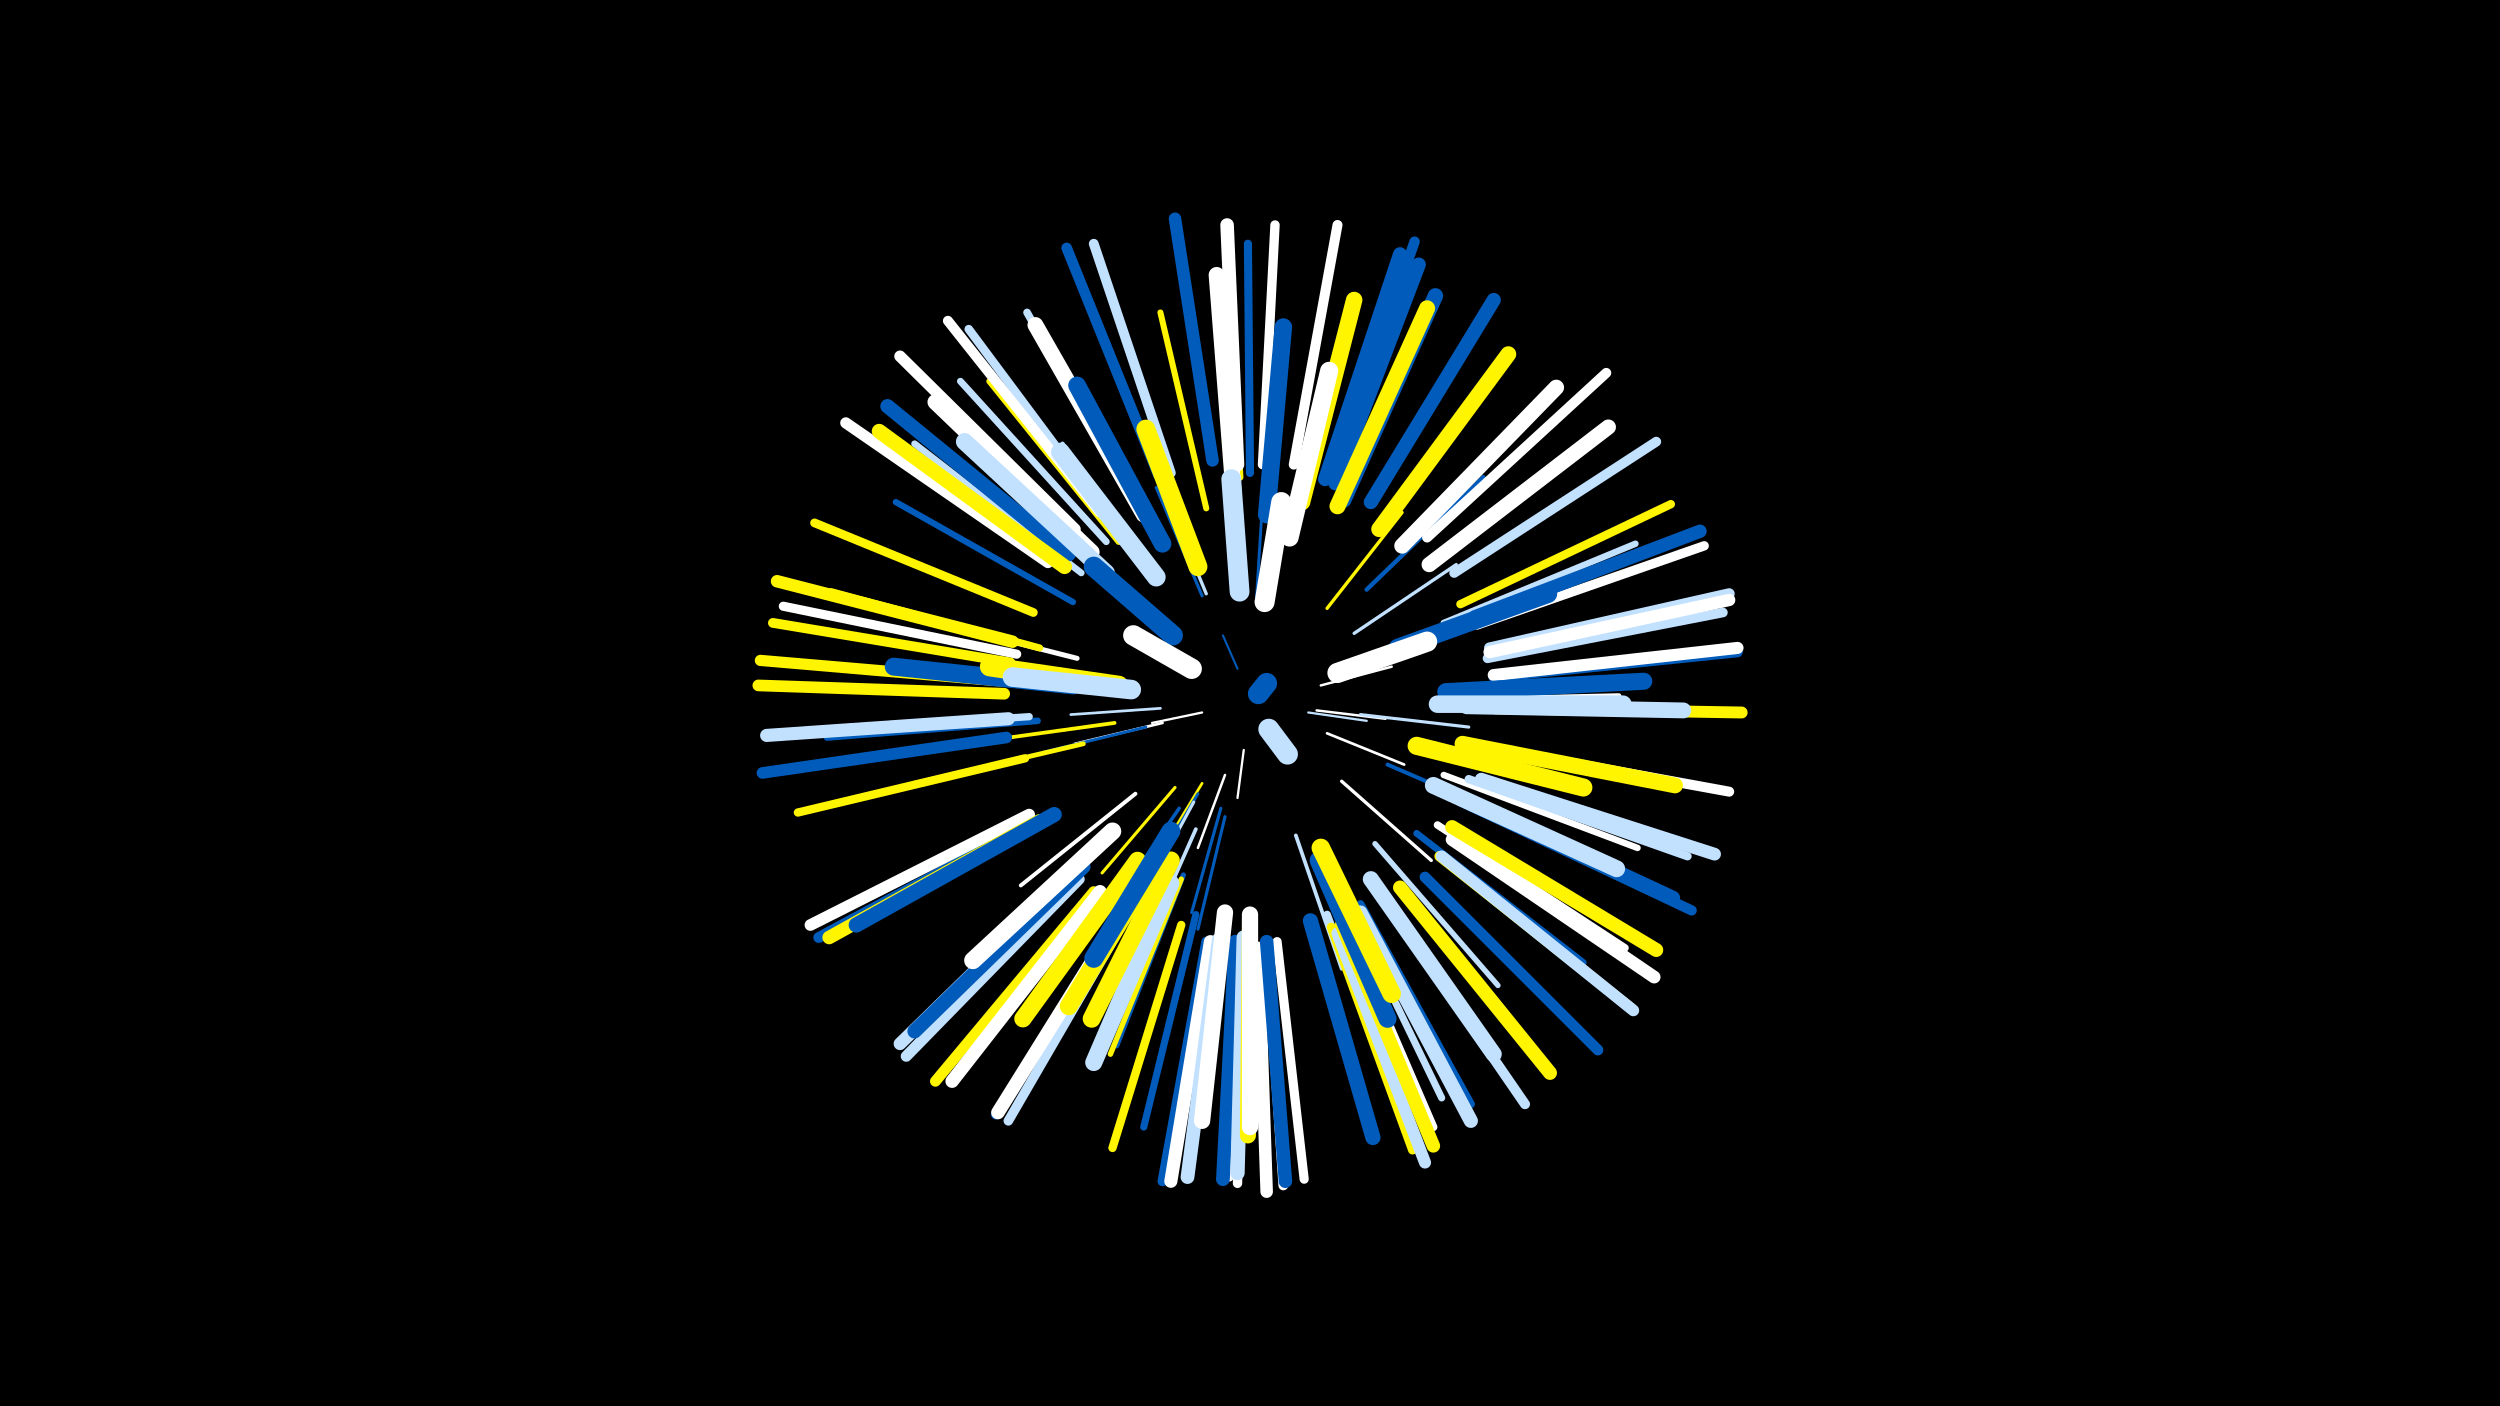 <svg width="1200" height="675" viewBox="-500 -500 1200 675" xmlns="http://www.w3.org/2000/svg"><path d="M-500-500h1200v675h-1200z" fill="#000"/><style>.sparkles path{stroke-linecap:round}</style><g class="sparkles"><path d="M94-179l-7-16" stroke-width="1.0" stroke="#005bbb1"/><path d="M97-140l-3 23" stroke-width="1.1" stroke="#fff2"/><path d="M77-158l-24 5" stroke-width="1.1" stroke="#fff2"/><path d="M128-158l28 4" stroke-width="1.1" stroke="#c2e1ff3"/><path d="M132-159l33 4" stroke-width="1.2" stroke="#fff4"/><path d="M134-171l34-9" stroke-width="1.2" stroke="#fff5"/><path d="M88-128l-13 35" stroke-width="1.2" stroke="#fff6"/><path d="M137-148l37 15" stroke-width="1.3" stroke="#fff7"/><path d="M57-160l-43 3" stroke-width="1.3" stroke="#c2e1ff8"/><path d="M58-153l-42 10" stroke-width="1.3" stroke="#fff8"/><path d="M77-124l-23 38" stroke-width="1.3" stroke="#fff5009"/><path d="M103-211l3-48" stroke-width="1.4" stroke="#005bbbB"/><path d="M75-119l-26 44" stroke-width="1.4" stroke="#005bbbC"/><path d="M50-151l-49 12" stroke-width="1.4" stroke="#005bbbC"/><path d="M86-112l-14 50" stroke-width="1.5" stroke="#005bbbD"/><path d="M153-157l52 6" stroke-width="1.5" stroke="#c2e1ffD"/><path d="M64-122l-35 41" stroke-width="1.5" stroke="#fff500E"/><path d="M73-115l-26 48" stroke-width="1.5" stroke="#c2e1ffE"/><path d="M88-108l-13 54" stroke-width="1.5" stroke="#005bbbE"/><path d="M77-214l-22-52" stroke-width="1.5" stroke="#005bbbF"/><path d="M79-215l-22-53" stroke-width="1.6" stroke="#c2e1ffF"/><path d="M144-125l43 38" stroke-width="1.6" stroke="#fff10"/><path d="M137-208l36-46" stroke-width="1.6" stroke="#fff50010"/><path d="M150-196l49-33" stroke-width="1.6" stroke="#c2e1ff11"/><path d="M66-112l-35 51" stroke-width="1.7" stroke="#005bbb12"/><path d="M35-153l-65 9" stroke-width="1.8" stroke="#fff50015"/><path d="M74-102l-27 61" stroke-width="1.8" stroke="#c2e1ff15"/><path d="M122-99l22 64" stroke-width="1.8" stroke="#c2e1ff16"/><path d="M45-119l-55 44" stroke-width="1.9" stroke="#fff19"/><path d="M166-133l67 29" stroke-width="1.9" stroke="#005bbb1A"/><path d="M55-225l-45-62" stroke-width="2.1" stroke="#c2e1ff1E"/><path d="M156-217l56-54" stroke-width="2.1" stroke="#005bbb1F"/><path d="M20-143l-81 19" stroke-width="2.3" stroke="#fff50024"/><path d="M17-184l-83-21" stroke-width="2.4" stroke="#fff27"/><path d="M68-80l-32 82" stroke-width="2.5" stroke="#005bbb2A"/><path d="M57-240l-44-77" stroke-width="2.5" stroke="#c2e1ff2A"/><path d="M188-164l89-2" stroke-width="2.5" stroke="#fff2A"/><path d="M160-95l59 68" stroke-width="2.6" stroke="#c2e1ff2D"/><path d="M67-78l-34 84" stroke-width="2.6" stroke="#fff5002D"/><path d="M124-253l25-90" stroke-width="2.8" stroke="#fff31"/><path d="M79-256l-22-94" stroke-width="2.9" stroke="#fff50035"/><path d="M15-211l-85-48" stroke-width="3.0" stroke="#005bbb37"/><path d="M193-128l93 35" stroke-width="3.1" stroke="#fff3A"/><path d="M37-240l-62-77" stroke-width="3.1" stroke="#fff5003A"/><path d="M193-201l92-38" stroke-width="3.1" stroke="#c2e1ff3B"/><path d="M180-100l80 62" stroke-width="3.2" stroke="#005bbb3D"/><path d="M19-225l-80-62" stroke-width="3.2" stroke="#c2e1ff3E"/><path d="M-2-154l-101 8" stroke-width="3.2" stroke="#005bbb3F"/><path d="M31-240l-70-77" stroke-width="3.3" stroke="#c2e1ff42"/><path d="M-1-189l-100-27" stroke-width="3.4" stroke="#fff50043"/><path d="M74-61l-25 102" stroke-width="3.4" stroke="#005bbb44"/><path d="M146-68l46 95" stroke-width="3.4" stroke="#c2e1ff45"/><path d="M-6-156l-105 7" stroke-width="3.5" stroke="#c2e1ff46"/><path d="M190-104l90 59" stroke-width="3.6" stroke="#fff4A"/><path d="M46-256l-53-94" stroke-width="3.7" stroke="#c2e1ff4C"/><path d="M137-61l38 101" stroke-width="3.7" stroke="#c2e1ff4C"/><path d="M95-271l-6-108" stroke-width="3.7" stroke="#fff5004C"/><path d="M153-66l53 96" stroke-width="3.9" stroke="#005bbb51"/><path d="M100-273l-1-110" stroke-width="3.9" stroke="#005bbb51"/><path d="M144-61l44 102" stroke-width="3.9" stroke="#fff52"/><path d="M205-126l105 37" stroke-width="4.0" stroke="#c2e1ff54"/><path d="M-8-136l-109 26" stroke-width="4.0" stroke="#fff50055"/><path d="M201-210l101-48" stroke-width="4.0" stroke="#fff50055"/><path d="M67-56l-33 107" stroke-width="4.0" stroke="#fff50056"/><path d="M32-252l-67-90" stroke-width="4.1" stroke="#c2e1ff58"/><path d="M-4-206l-105-43" stroke-width="4.2" stroke="#fff5005A"/><path d="M95-49l-5 114" stroke-width="4.3" stroke="#fff5D"/><path d="M139-55l39 107" stroke-width="4.3" stroke="#fff5005E"/><path d="M-12-186l-112-23" stroke-width="4.4" stroke="#fff5F"/><path d="M113-48l13 114" stroke-width="4.4" stroke="#fff61"/><path d="M106-277l6-115" stroke-width="4.5" stroke="#fff62"/><path d="M209-200l109-38" stroke-width="4.5" stroke="#fff63"/><path d="M97-47l-3 115" stroke-width="4.5" stroke="#fff64"/><path d="M214-184l113-22" stroke-width="4.6" stroke="#c2e1ff65"/><path d="M42-62l-58 100" stroke-width="4.6" stroke="#c2e1ff67"/><path d="M39-64l-61 99" stroke-width="4.7" stroke="#005bbb67"/><path d="M108-47l8 116" stroke-width="4.7" stroke="#fff67"/><path d="M198-225l97-63" stroke-width="4.7" stroke="#c2e1ff67"/><path d="M-15-182l-114-19" stroke-width="4.7" stroke="#fff50069"/><path d="M62-273l-37-110" stroke-width="4.7" stroke="#c2e1ff69"/><path d="M185-242l86-79" stroke-width="4.8" stroke="#fff6B"/><path d="M79-48l-21 115" stroke-width="4.8" stroke="#005bbb6B"/><path d="M166-66l66 96" stroke-width="4.8" stroke="#c2e1ff6B"/><path d="M121-277l21-115" stroke-width="4.8" stroke="#fff6C"/><path d="M28-254l-73-92" stroke-width="4.8" stroke="#fff6C"/><path d="M215-141l115 21" stroke-width="4.8" stroke="#fff6C"/><path d="M206-113l106 50" stroke-width="4.9" stroke="#005bbb6D"/><path d="M191-89l92 73" stroke-width="5.0" stroke="#fff50070"/><path d="M217-175l117-12" stroke-width="5.0" stroke="#005bbb71"/><path d="M140-273l39-111" stroke-width="5.0" stroke="#005bbb72"/><path d="M56-272l-44-109" stroke-width="5.1" stroke="#005bbb72"/><path d="M-3-106l-104 56" stroke-width="5.2" stroke="#005bbb76"/><path d="M25-72l-76 91" stroke-width="5.2" stroke="#fff50076"/><path d="M184-79l83 83" stroke-width="5.2" stroke="#005bbb77"/><path d="M18-78l-83 85" stroke-width="5.3" stroke="#c2e1ff7A"/><path d="M215-189l115-26" stroke-width="5.3" stroke="#c2e1ff7B"/><path d="M-18-173l-117-10" stroke-width="5.4" stroke="#fff5007B"/><path d="M3-230l-97-67" stroke-width="5.4" stroke="#fff7B"/><path d="M16-246l-84-83" stroke-width="5.5" stroke="#fff80"/><path d="M-6-109l-105 53" stroke-width="5.6" stroke="#fff81"/><path d="M192-89l92 74" stroke-width="5.6" stroke="#c2e1ff81"/><path d="M-17-146l-117 17" stroke-width="5.6" stroke="#005bbb81"/><path d="M-18-167l-118-4" stroke-width="5.6" stroke="#fff50082"/><path d="M218-160l118 2" stroke-width="5.7" stroke="#fff50085"/><path d="M217-176l117-13" stroke-width="5.8" stroke="#fff87"/><path d="M142-52l42 110" stroke-width="5.8" stroke="#c2e1ff88"/><path d="M215-187l115-25" stroke-width="5.9" stroke="#fff8C"/><path d="M82-279l-18-116" stroke-width="6.0" stroke="#005bbb8C"/><path d="M-14-192l-113-29" stroke-width="6.0" stroke="#fff5008E"/><path d="M104-45l4 117" stroke-width="6.0" stroke="#fff8E"/><path d="M16-81l-84 82" stroke-width="6.1" stroke="#c2e1ff90"/><path d="M211-126l112 36" stroke-width="6.1" stroke="#c2e1ff90"/><path d="M197-97l97 66" stroke-width="6.1" stroke="#fff90"/><path d="M81-48l-19 115" stroke-width="6.3" stroke="#fff95"/><path d="M-16-155l-116 8" stroke-width="6.3" stroke="#c2e1ff96"/><path d="M28-72l-71 91" stroke-width="6.4" stroke="#fff98"/><path d="M208-204l108-41" stroke-width="6.4" stroke="#005bbb99"/><path d="M-1-106l-101 56" stroke-width="6.5" stroke="#fff5009A"/><path d="M40-64l-61 98" stroke-width="6.5" stroke="#fff9B"/><path d="M108-48l9 115" stroke-width="6.5" stroke="#005bbb9C"/><path d="M144-56l44 106" stroke-width="6.5" stroke="#fff5009C"/><path d="M94-277l-5-115" stroke-width="6.5" stroke="#fff9C"/><path d="M85-49l-15 114" stroke-width="6.6" stroke="#c2e1ff9D"/><path d="M93-48l-6 114" stroke-width="6.6" stroke="#005bbb9F"/><path d="M172-74l72 89" stroke-width="6.7" stroke="#fff500A0"/><path d="M197-103l98 59" stroke-width="6.7" stroke="#fff500A1"/><path d="M136-270l36-108" stroke-width="6.7" stroke="#005bbbA2"/><path d="M153-62l53 100" stroke-width="6.8" stroke="#c2e1ffA3"/><path d="M158-259l59-97" stroke-width="6.8" stroke="#005bbbA4"/><path d="M141-268l40-105" stroke-width="6.8" stroke="#005bbbA5"/><path d="M97-50l-3 113" stroke-width="6.9" stroke="#c2e1ffA5"/><path d="M20-84l-81 79" stroke-width="6.9" stroke="#005bbbA5"/><path d="M13-234l-87-71" stroke-width="6.9" stroke="#005bbbA6"/><path d="M202-116l101 47" stroke-width="6.9" stroke="#005bbbA8"/><path d="M11-228l-89-65" stroke-width="7.1" stroke="#fff500AD"/><path d="M186-229l86-66" stroke-width="7.3" stroke="#fffB1"/><path d="M6-109l-95 53" stroke-width="7.3" stroke="#005bbbB2"/><path d="M129-58l30 104" stroke-width="7.3" stroke="#005bbbB2"/><path d="M145-260l44-98" stroke-width="7.4" stroke="#005bbbB4"/><path d="M173-238l74-76" stroke-width="7.5" stroke="#fffB8"/><path d="M24-235l-75-72" stroke-width="7.6" stroke="#fffBA"/><path d="M49-253l-52-91" stroke-width="7.6" stroke="#fffBB"/><path d="M162-246l62-84" stroke-width="7.6" stroke="#fff500BB"/><path d="M204-161l104 2" stroke-width="7.6" stroke="#c2e1ffBC"/><path d="M202-143l102 20" stroke-width="7.6" stroke="#fff500BC"/><path d="M100-59l-1 104" stroke-width="7.7" stroke="#fff500BC"/><path d="M142-257l43-95" stroke-width="7.7" stroke="#fff500BC"/><path d="M92-265l-8-103" stroke-width="7.7" stroke="#fffBD"/><path d="M158-78l59 84" stroke-width="7.7" stroke="#c2e1ffBE"/><path d="M100-61l0 102" stroke-width="7.8" stroke="#fffC0"/><path d="M88-62l-11 100" stroke-width="7.8" stroke="#fffC1"/><path d="M125-259l25-97" stroke-width="7.9" stroke="#fff500C3"/><path d="M188-123l88 40" stroke-width="8.1" stroke="#c2e1ffC9"/><path d="M194-168l95-5" stroke-width="8.2" stroke="#005bbbCB"/><path d="M62-76l-37 86" stroke-width="8.2" stroke="#c2e1ffCC"/><path d="M46-87l-55 76" stroke-width="8.3" stroke="#fff500CD"/><path d="M31-225l-68-63" stroke-width="8.3" stroke="#c2e1ffCE"/><path d="M34-101l-67 62" stroke-width="8.4" stroke="#fffD1"/><path d="M108-253l8-90" stroke-width="8.4" stroke="#005bbbD1"/><path d="M190-162l89 0" stroke-width="8.4" stroke="#c2e1ffD2"/><path d="M58-239l-41-76" stroke-width="8.5" stroke="#005bbbD5"/><path d="M15-171l-86-9" stroke-width="8.6" stroke="#005bbbD7"/><path d="M62-87l-38 76" stroke-width="8.6" stroke="#fff500D8"/><path d="M57-90l-44 73" stroke-width="8.6" stroke="#fff500D8"/><path d="M133-87l33 76" stroke-width="8.7" stroke="#005bbbDA"/><path d="M180-142l80 20" stroke-width="8.7" stroke="#fff500DA"/><path d="M119-242l19-80" stroke-width="8.7" stroke="#fffDB"/><path d="M134-93l34 70" stroke-width="8.9" stroke="#fff500DF"/><path d="M171-189l72-26" stroke-width="8.9" stroke="#005bbbE0"/><path d="M55-223l-46-60" stroke-width="9.0" stroke="#c2e1ffE1"/><path d="M62-101l-37 61" stroke-width="9.1" stroke="#005bbbE4"/><path d="M75-228l-25-66" stroke-width="9.1" stroke="#fff500E6"/><path d="M37-171l-62-9" stroke-width="9.3" stroke="#fff500EB"/><path d="M43-169l-57-6" stroke-width="9.4" stroke="#c2e1ffEE"/><path d="M95-216l-4-54" stroke-width="9.5" stroke="#c2e1ffF0"/><path d="M63-195l-38-33" stroke-width="9.6" stroke="#005bbbF3"/><path d="M107-211l8-48" stroke-width="9.6" stroke="#fffF3"/><path d="M142-177l43-15" stroke-width="9.7" stroke="#fffF5"/><path d="M72-179l-28-16" stroke-width="9.8" stroke="#fffFA"/><path d="M109-150l9 12" stroke-width="10.0" stroke="#c2e1ffFD"/><path d="M104-167l4-5" stroke-width="10.0" stroke="#005bbbFE"/></g></svg>